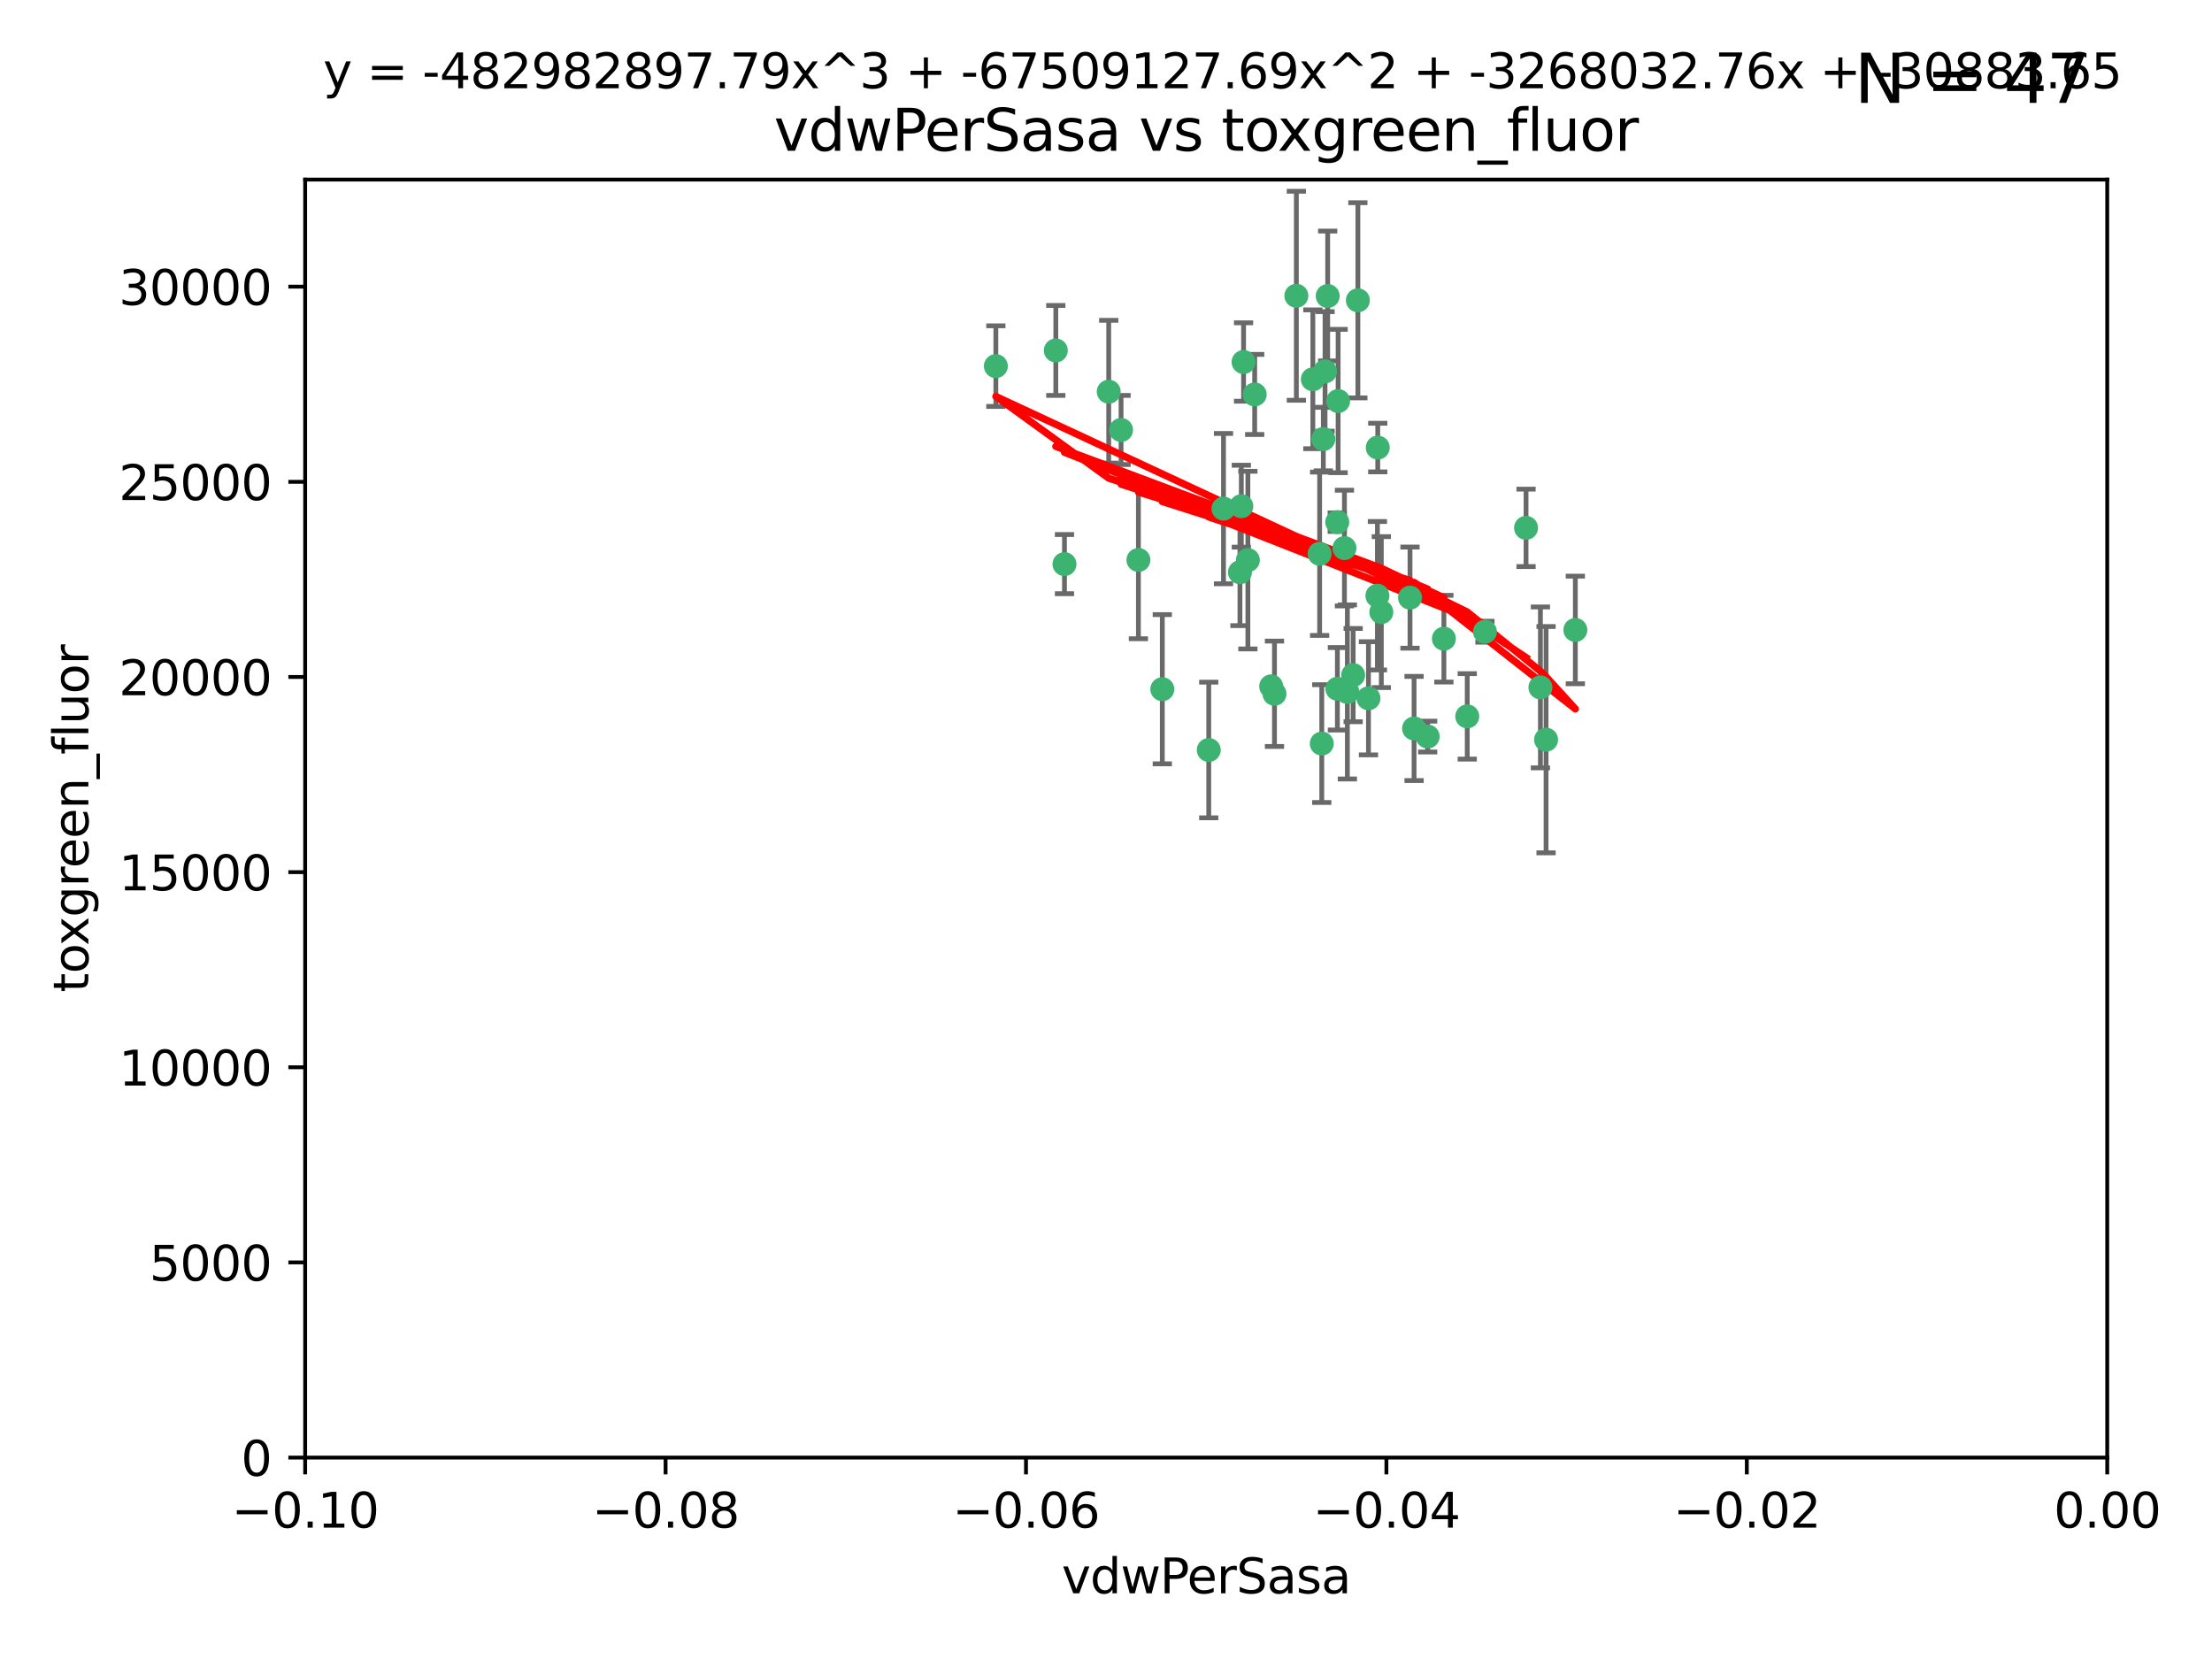 <?xml version="1.0" encoding="utf-8" standalone="no"?>
<!DOCTYPE svg PUBLIC "-//W3C//DTD SVG 1.1//EN"
  "http://www.w3.org/Graphics/SVG/1.1/DTD/svg11.dtd">
<svg xmlns:xlink="http://www.w3.org/1999/xlink" width="460.8pt" height="345.6pt" viewBox="0 0 460.8 345.6" xmlns="http://www.w3.org/2000/svg" version="1.1">
 <defs>
  <style type="text/css">*{stroke-linejoin: round; stroke-linecap: butt}</style>
 </defs>
 <g id="figure_1">
  <g id="patch_1">
   <path d="M 0 345.6 
L 460.8 345.6 
L 460.8 0 
L 0 0 
z
" style="fill: #ffffff"/>
  </g>
  <g id="axes_1">
   <g id="patch_2">
    <path d="M 63.571 303.64 
L 438.975 303.64 
L 438.975 37.411 
L 63.571 37.411 
z
" style="fill: #ffffff"/>
   </g>
   <g id="PathCollection_1">
    <defs>
     <path id="me289fc57c5" d="M 0 1.118 
C 0.297 1.118 0.581 1 0.791 0.791 
C 1 0.581 1.118 0.297 1.118 0 
C 1.118 -0.297 1 -0.581 0.791 -0.791 
C 0.581 -1 0.297 -1.118 0 -1.118 
C -0.297 -1.118 -0.581 -1 -0.791 -0.791 
C -1 -0.581 -1.118 -0.297 -1.118 0 
C -1.118 0.297 -1 0.581 -0.791 0.791 
C -0.581 1 -0.297 1.118 0 1.118 
z
" style="stroke: #3cb371"/>
    </defs>
    <g clip-path="url(#p7813fd1bd0)">
     <use xlink:href="#me289fc57c5" x="270.055" y="61.614" style="fill: #3cb371; stroke: #3cb371"/>
     <use xlink:href="#me289fc57c5" x="261.374" y="82.171" style="fill: #3cb371; stroke: #3cb371"/>
     <use xlink:href="#me289fc57c5" x="273.49" y="79.013" style="fill: #3cb371; stroke: #3cb371"/>
     <use xlink:href="#me289fc57c5" x="286.941" y="124.1" style="fill: #3cb371; stroke: #3cb371"/>
     <use xlink:href="#me289fc57c5" x="219.944" y="73.004" style="fill: #3cb371; stroke: #3cb371"/>
     <use xlink:href="#me289fc57c5" x="281.888" y="140.634" style="fill: #3cb371; stroke: #3cb371"/>
     <use xlink:href="#me289fc57c5" x="274.902" y="115.359" style="fill: #3cb371; stroke: #3cb371"/>
     <use xlink:href="#me289fc57c5" x="242.128" y="143.574" style="fill: #3cb371; stroke: #3cb371"/>
     <use xlink:href="#me289fc57c5" x="293.731" y="124.496" style="fill: #3cb371; stroke: #3cb371"/>
     <use xlink:href="#me289fc57c5" x="259.057" y="75.415" style="fill: #3cb371; stroke: #3cb371"/>
     <use xlink:href="#me289fc57c5" x="259.956" y="116.682" style="fill: #3cb371; stroke: #3cb371"/>
     <use xlink:href="#me289fc57c5" x="264.81" y="142.981" style="fill: #3cb371; stroke: #3cb371"/>
     <use xlink:href="#me289fc57c5" x="275.671" y="91.463" style="fill: #3cb371; stroke: #3cb371"/>
     <use xlink:href="#me289fc57c5" x="258.59" y="105.446" style="fill: #3cb371; stroke: #3cb371"/>
     <use xlink:href="#me289fc57c5" x="282.869" y="62.56" style="fill: #3cb371; stroke: #3cb371"/>
     <use xlink:href="#me289fc57c5" x="278.572" y="108.768" style="fill: #3cb371; stroke: #3cb371"/>
     <use xlink:href="#me289fc57c5" x="278.602" y="143.488" style="fill: #3cb371; stroke: #3cb371"/>
     <use xlink:href="#me289fc57c5" x="233.536" y="89.571" style="fill: #3cb371; stroke: #3cb371"/>
     <use xlink:href="#me289fc57c5" x="278.755" y="83.54" style="fill: #3cb371; stroke: #3cb371"/>
     <use xlink:href="#me289fc57c5" x="230.966" y="81.601" style="fill: #3cb371; stroke: #3cb371"/>
     <use xlink:href="#me289fc57c5" x="207.456" y="76.267" style="fill: #3cb371; stroke: #3cb371"/>
     <use xlink:href="#me289fc57c5" x="275.349" y="154.899" style="fill: #3cb371; stroke: #3cb371"/>
     <use xlink:href="#me289fc57c5" x="309.343" y="131.599" style="fill: #3cb371; stroke: #3cb371"/>
     <use xlink:href="#me289fc57c5" x="254.878" y="105.956" style="fill: #3cb371; stroke: #3cb371"/>
     <use xlink:href="#me289fc57c5" x="287.011" y="93.237" style="fill: #3cb371; stroke: #3cb371"/>
     <use xlink:href="#me289fc57c5" x="237.152" y="116.65" style="fill: #3cb371; stroke: #3cb371"/>
     <use xlink:href="#me289fc57c5" x="276.581" y="61.664" style="fill: #3cb371; stroke: #3cb371"/>
     <use xlink:href="#me289fc57c5" x="221.75" y="117.515" style="fill: #3cb371; stroke: #3cb371"/>
     <use xlink:href="#me289fc57c5" x="265.497" y="144.527" style="fill: #3cb371; stroke: #3cb371"/>
     <use xlink:href="#me289fc57c5" x="276.03" y="77.373" style="fill: #3cb371; stroke: #3cb371"/>
     <use xlink:href="#me289fc57c5" x="280.072" y="114.173" style="fill: #3cb371; stroke: #3cb371"/>
     <use xlink:href="#me289fc57c5" x="300.789" y="133.049" style="fill: #3cb371; stroke: #3cb371"/>
     <use xlink:href="#me289fc57c5" x="287.754" y="127.513" style="fill: #3cb371; stroke: #3cb371"/>
     <use xlink:href="#me289fc57c5" x="258.305" y="119.207" style="fill: #3cb371; stroke: #3cb371"/>
     <use xlink:href="#me289fc57c5" x="251.805" y="156.237" style="fill: #3cb371; stroke: #3cb371"/>
     <use xlink:href="#me289fc57c5" x="297.408" y="153.437" style="fill: #3cb371; stroke: #3cb371"/>
     <use xlink:href="#me289fc57c5" x="280.68" y="144.142" style="fill: #3cb371; stroke: #3cb371"/>
     <use xlink:href="#me289fc57c5" x="285.076" y="145.468" style="fill: #3cb371; stroke: #3cb371"/>
     <use xlink:href="#me289fc57c5" x="305.654" y="149.234" style="fill: #3cb371; stroke: #3cb371"/>
     <use xlink:href="#me289fc57c5" x="320.897" y="143.2" style="fill: #3cb371; stroke: #3cb371"/>
     <use xlink:href="#me289fc57c5" x="322.074" y="154.087" style="fill: #3cb371; stroke: #3cb371"/>
     <use xlink:href="#me289fc57c5" x="328.173" y="131.232" style="fill: #3cb371; stroke: #3cb371"/>
     <use xlink:href="#me289fc57c5" x="294.577" y="151.755" style="fill: #3cb371; stroke: #3cb371"/>
     <use xlink:href="#me289fc57c5" x="317.903" y="109.962" style="fill: #3cb371; stroke: #3cb371"/>
    </g>
   </g>
   <g id="matplotlib.axis_1">
    <g id="xtick_1">
     <g id="line2d_1">
      <defs>
       <path id="ma7f514ef5e" d="M 0 0 
L 0 3.5 
" style="stroke: #000000; stroke-width: 0.8"/>
      </defs>
      <g>
       <use xlink:href="#ma7f514ef5e" x="63.571" y="303.64" style="stroke: #000000; stroke-width: 0.8"/>
      </g>
     </g>
     <g id="text_1">
      <!-- −0.10 -->
      <g transform="translate(48.249 318.238)scale(0.1 -0.1)">
       <defs>
        <path id="DejaVuSans-2212" d="M 678 2272 
L 4684 2272 
L 4684 1741 
L 678 1741 
L 678 2272 
z
" transform="scale(0.016)"/>
        <path id="DejaVuSans-30" d="M 2034 4250 
Q 1547 4250 1301 3770 
Q 1056 3291 1056 2328 
Q 1056 1369 1301 889 
Q 1547 409 2034 409 
Q 2525 409 2770 889 
Q 3016 1369 3016 2328 
Q 3016 3291 2770 3770 
Q 2525 4250 2034 4250 
z
M 2034 4750 
Q 2819 4750 3233 4129 
Q 3647 3509 3647 2328 
Q 3647 1150 3233 529 
Q 2819 -91 2034 -91 
Q 1250 -91 836 529 
Q 422 1150 422 2328 
Q 422 3509 836 4129 
Q 1250 4750 2034 4750 
z
" transform="scale(0.016)"/>
        <path id="DejaVuSans-2e" d="M 684 794 
L 1344 794 
L 1344 0 
L 684 0 
L 684 794 
z
" transform="scale(0.016)"/>
        <path id="DejaVuSans-31" d="M 794 531 
L 1825 531 
L 1825 4091 
L 703 3866 
L 703 4441 
L 1819 4666 
L 2450 4666 
L 2450 531 
L 3481 531 
L 3481 0 
L 794 0 
L 794 531 
z
" transform="scale(0.016)"/>
       </defs>
       <use xlink:href="#DejaVuSans-2212"/>
       <use xlink:href="#DejaVuSans-30" x="83.789"/>
       <use xlink:href="#DejaVuSans-2e" x="147.412"/>
       <use xlink:href="#DejaVuSans-31" x="179.199"/>
       <use xlink:href="#DejaVuSans-30" x="242.822"/>
      </g>
     </g>
    </g>
    <g id="xtick_2">
     <g id="line2d_2">
      <g>
       <use xlink:href="#ma7f514ef5e" x="138.652" y="303.64" style="stroke: #000000; stroke-width: 0.8"/>
      </g>
     </g>
     <g id="text_2">
      <!-- −0.08 -->
      <g transform="translate(123.329 318.238)scale(0.1 -0.1)">
       <defs>
        <path id="DejaVuSans-38" d="M 2034 2216 
Q 1584 2216 1326 1975 
Q 1069 1734 1069 1313 
Q 1069 891 1326 650 
Q 1584 409 2034 409 
Q 2484 409 2743 651 
Q 3003 894 3003 1313 
Q 3003 1734 2745 1975 
Q 2488 2216 2034 2216 
z
M 1403 2484 
Q 997 2584 770 2862 
Q 544 3141 544 3541 
Q 544 4100 942 4425 
Q 1341 4750 2034 4750 
Q 2731 4750 3128 4425 
Q 3525 4100 3525 3541 
Q 3525 3141 3298 2862 
Q 3072 2584 2669 2484 
Q 3125 2378 3379 2068 
Q 3634 1759 3634 1313 
Q 3634 634 3220 271 
Q 2806 -91 2034 -91 
Q 1263 -91 848 271 
Q 434 634 434 1313 
Q 434 1759 690 2068 
Q 947 2378 1403 2484 
z
M 1172 3481 
Q 1172 3119 1398 2916 
Q 1625 2713 2034 2713 
Q 2441 2713 2670 2916 
Q 2900 3119 2900 3481 
Q 2900 3844 2670 4047 
Q 2441 4250 2034 4250 
Q 1625 4250 1398 4047 
Q 1172 3844 1172 3481 
z
" transform="scale(0.016)"/>
       </defs>
       <use xlink:href="#DejaVuSans-2212"/>
       <use xlink:href="#DejaVuSans-30" x="83.789"/>
       <use xlink:href="#DejaVuSans-2e" x="147.412"/>
       <use xlink:href="#DejaVuSans-30" x="179.199"/>
       <use xlink:href="#DejaVuSans-38" x="242.822"/>
      </g>
     </g>
    </g>
    <g id="xtick_3">
     <g id="line2d_3">
      <g>
       <use xlink:href="#ma7f514ef5e" x="213.733" y="303.64" style="stroke: #000000; stroke-width: 0.8"/>
      </g>
     </g>
     <g id="text_3">
      <!-- −0.06 -->
      <g transform="translate(198.41 318.238)scale(0.1 -0.1)">
       <defs>
        <path id="DejaVuSans-36" d="M 2113 2584 
Q 1688 2584 1439 2293 
Q 1191 2003 1191 1497 
Q 1191 994 1439 701 
Q 1688 409 2113 409 
Q 2538 409 2786 701 
Q 3034 994 3034 1497 
Q 3034 2003 2786 2293 
Q 2538 2584 2113 2584 
z
M 3366 4563 
L 3366 3988 
Q 3128 4100 2886 4159 
Q 2644 4219 2406 4219 
Q 1781 4219 1451 3797 
Q 1122 3375 1075 2522 
Q 1259 2794 1537 2939 
Q 1816 3084 2150 3084 
Q 2853 3084 3261 2657 
Q 3669 2231 3669 1497 
Q 3669 778 3244 343 
Q 2819 -91 2113 -91 
Q 1303 -91 875 529 
Q 447 1150 447 2328 
Q 447 3434 972 4092 
Q 1497 4750 2381 4750 
Q 2619 4750 2861 4703 
Q 3103 4656 3366 4563 
z
" transform="scale(0.016)"/>
       </defs>
       <use xlink:href="#DejaVuSans-2212"/>
       <use xlink:href="#DejaVuSans-30" x="83.789"/>
       <use xlink:href="#DejaVuSans-2e" x="147.412"/>
       <use xlink:href="#DejaVuSans-30" x="179.199"/>
       <use xlink:href="#DejaVuSans-36" x="242.822"/>
      </g>
     </g>
    </g>
    <g id="xtick_4">
     <g id="line2d_4">
      <g>
       <use xlink:href="#ma7f514ef5e" x="288.813" y="303.64" style="stroke: #000000; stroke-width: 0.8"/>
      </g>
     </g>
     <g id="text_4">
      <!-- −0.04 -->
      <g transform="translate(273.491 318.238)scale(0.1 -0.1)">
       <defs>
        <path id="DejaVuSans-34" d="M 2419 4116 
L 825 1625 
L 2419 1625 
L 2419 4116 
z
M 2253 4666 
L 3047 4666 
L 3047 1625 
L 3713 1625 
L 3713 1100 
L 3047 1100 
L 3047 0 
L 2419 0 
L 2419 1100 
L 313 1100 
L 313 1709 
L 2253 4666 
z
" transform="scale(0.016)"/>
       </defs>
       <use xlink:href="#DejaVuSans-2212"/>
       <use xlink:href="#DejaVuSans-30" x="83.789"/>
       <use xlink:href="#DejaVuSans-2e" x="147.412"/>
       <use xlink:href="#DejaVuSans-30" x="179.199"/>
       <use xlink:href="#DejaVuSans-34" x="242.822"/>
      </g>
     </g>
    </g>
    <g id="xtick_5">
     <g id="line2d_5">
      <g>
       <use xlink:href="#ma7f514ef5e" x="363.894" y="303.64" style="stroke: #000000; stroke-width: 0.8"/>
      </g>
     </g>
     <g id="text_5">
      <!-- −0.02 -->
      <g transform="translate(348.572 318.238)scale(0.1 -0.1)">
       <defs>
        <path id="DejaVuSans-32" d="M 1228 531 
L 3431 531 
L 3431 0 
L 469 0 
L 469 531 
Q 828 903 1448 1529 
Q 2069 2156 2228 2338 
Q 2531 2678 2651 2914 
Q 2772 3150 2772 3378 
Q 2772 3750 2511 3984 
Q 2250 4219 1831 4219 
Q 1534 4219 1204 4116 
Q 875 4013 500 3803 
L 500 4441 
Q 881 4594 1212 4672 
Q 1544 4750 1819 4750 
Q 2544 4750 2975 4387 
Q 3406 4025 3406 3419 
Q 3406 3131 3298 2873 
Q 3191 2616 2906 2266 
Q 2828 2175 2409 1742 
Q 1991 1309 1228 531 
z
" transform="scale(0.016)"/>
       </defs>
       <use xlink:href="#DejaVuSans-2212"/>
       <use xlink:href="#DejaVuSans-30" x="83.789"/>
       <use xlink:href="#DejaVuSans-2e" x="147.412"/>
       <use xlink:href="#DejaVuSans-30" x="179.199"/>
       <use xlink:href="#DejaVuSans-32" x="242.822"/>
      </g>
     </g>
    </g>
    <g id="xtick_6">
     <g id="line2d_6">
      <g>
       <use xlink:href="#ma7f514ef5e" x="438.975" y="303.64" style="stroke: #000000; stroke-width: 0.8"/>
      </g>
     </g>
     <g id="text_6">
      <!-- 0.00 -->
      <g transform="translate(427.842 318.238)scale(0.1 -0.1)">
       <use xlink:href="#DejaVuSans-30"/>
       <use xlink:href="#DejaVuSans-2e" x="63.623"/>
       <use xlink:href="#DejaVuSans-30" x="95.41"/>
       <use xlink:href="#DejaVuSans-30" x="159.033"/>
      </g>
     </g>
    </g>
    <g id="text_7">
     <!-- vdwPerSasa -->
     <g transform="translate(221.178 331.917)scale(0.1 -0.1)">
      <defs>
       <path id="DejaVuSans-76" d="M 191 3500 
L 800 3500 
L 1894 563 
L 2988 3500 
L 3597 3500 
L 2284 0 
L 1503 0 
L 191 3500 
z
" transform="scale(0.016)"/>
       <path id="DejaVuSans-64" d="M 2906 2969 
L 2906 4863 
L 3481 4863 
L 3481 0 
L 2906 0 
L 2906 525 
Q 2725 213 2448 61 
Q 2172 -91 1784 -91 
Q 1150 -91 751 415 
Q 353 922 353 1747 
Q 353 2572 751 3078 
Q 1150 3584 1784 3584 
Q 2172 3584 2448 3432 
Q 2725 3281 2906 2969 
z
M 947 1747 
Q 947 1113 1208 752 
Q 1469 391 1925 391 
Q 2381 391 2643 752 
Q 2906 1113 2906 1747 
Q 2906 2381 2643 2742 
Q 2381 3103 1925 3103 
Q 1469 3103 1208 2742 
Q 947 2381 947 1747 
z
" transform="scale(0.016)"/>
       <path id="DejaVuSans-77" d="M 269 3500 
L 844 3500 
L 1563 769 
L 2278 3500 
L 2956 3500 
L 3675 769 
L 4391 3500 
L 4966 3500 
L 4050 0 
L 3372 0 
L 2619 2869 
L 1863 0 
L 1184 0 
L 269 3500 
z
" transform="scale(0.016)"/>
       <path id="DejaVuSans-50" d="M 1259 4147 
L 1259 2394 
L 2053 2394 
Q 2494 2394 2734 2622 
Q 2975 2850 2975 3272 
Q 2975 3691 2734 3919 
Q 2494 4147 2053 4147 
L 1259 4147 
z
M 628 4666 
L 2053 4666 
Q 2838 4666 3239 4311 
Q 3641 3956 3641 3272 
Q 3641 2581 3239 2228 
Q 2838 1875 2053 1875 
L 1259 1875 
L 1259 0 
L 628 0 
L 628 4666 
z
" transform="scale(0.016)"/>
       <path id="DejaVuSans-65" d="M 3597 1894 
L 3597 1613 
L 953 1613 
Q 991 1019 1311 708 
Q 1631 397 2203 397 
Q 2534 397 2845 478 
Q 3156 559 3463 722 
L 3463 178 
Q 3153 47 2828 -22 
Q 2503 -91 2169 -91 
Q 1331 -91 842 396 
Q 353 884 353 1716 
Q 353 2575 817 3079 
Q 1281 3584 2069 3584 
Q 2775 3584 3186 3129 
Q 3597 2675 3597 1894 
z
M 3022 2063 
Q 3016 2534 2758 2815 
Q 2500 3097 2075 3097 
Q 1594 3097 1305 2825 
Q 1016 2553 972 2059 
L 3022 2063 
z
" transform="scale(0.016)"/>
       <path id="DejaVuSans-72" d="M 2631 2963 
Q 2534 3019 2420 3045 
Q 2306 3072 2169 3072 
Q 1681 3072 1420 2755 
Q 1159 2438 1159 1844 
L 1159 0 
L 581 0 
L 581 3500 
L 1159 3500 
L 1159 2956 
Q 1341 3275 1631 3429 
Q 1922 3584 2338 3584 
Q 2397 3584 2469 3576 
Q 2541 3569 2628 3553 
L 2631 2963 
z
" transform="scale(0.016)"/>
       <path id="DejaVuSans-53" d="M 3425 4513 
L 3425 3897 
Q 3066 4069 2747 4153 
Q 2428 4238 2131 4238 
Q 1616 4238 1336 4038 
Q 1056 3838 1056 3469 
Q 1056 3159 1242 3001 
Q 1428 2844 1947 2747 
L 2328 2669 
Q 3034 2534 3370 2195 
Q 3706 1856 3706 1288 
Q 3706 609 3251 259 
Q 2797 -91 1919 -91 
Q 1588 -91 1214 -16 
Q 841 59 441 206 
L 441 856 
Q 825 641 1194 531 
Q 1563 422 1919 422 
Q 2459 422 2753 634 
Q 3047 847 3047 1241 
Q 3047 1584 2836 1778 
Q 2625 1972 2144 2069 
L 1759 2144 
Q 1053 2284 737 2584 
Q 422 2884 422 3419 
Q 422 4038 858 4394 
Q 1294 4750 2059 4750 
Q 2388 4750 2728 4690 
Q 3069 4631 3425 4513 
z
" transform="scale(0.016)"/>
       <path id="DejaVuSans-61" d="M 2194 1759 
Q 1497 1759 1228 1600 
Q 959 1441 959 1056 
Q 959 750 1161 570 
Q 1363 391 1709 391 
Q 2188 391 2477 730 
Q 2766 1069 2766 1631 
L 2766 1759 
L 2194 1759 
z
M 3341 1997 
L 3341 0 
L 2766 0 
L 2766 531 
Q 2569 213 2275 61 
Q 1981 -91 1556 -91 
Q 1019 -91 701 211 
Q 384 513 384 1019 
Q 384 1609 779 1909 
Q 1175 2209 1959 2209 
L 2766 2209 
L 2766 2266 
Q 2766 2663 2505 2880 
Q 2244 3097 1772 3097 
Q 1472 3097 1187 3025 
Q 903 2953 641 2809 
L 641 3341 
Q 956 3463 1253 3523 
Q 1550 3584 1831 3584 
Q 2591 3584 2966 3190 
Q 3341 2797 3341 1997 
z
" transform="scale(0.016)"/>
       <path id="DejaVuSans-73" d="M 2834 3397 
L 2834 2853 
Q 2591 2978 2328 3040 
Q 2066 3103 1784 3103 
Q 1356 3103 1142 2972 
Q 928 2841 928 2578 
Q 928 2378 1081 2264 
Q 1234 2150 1697 2047 
L 1894 2003 
Q 2506 1872 2764 1633 
Q 3022 1394 3022 966 
Q 3022 478 2636 193 
Q 2250 -91 1575 -91 
Q 1294 -91 989 -36 
Q 684 19 347 128 
L 347 722 
Q 666 556 975 473 
Q 1284 391 1588 391 
Q 1994 391 2212 530 
Q 2431 669 2431 922 
Q 2431 1156 2273 1281 
Q 2116 1406 1581 1522 
L 1381 1569 
Q 847 1681 609 1914 
Q 372 2147 372 2553 
Q 372 3047 722 3315 
Q 1072 3584 1716 3584 
Q 2034 3584 2315 3537 
Q 2597 3491 2834 3397 
z
" transform="scale(0.016)"/>
      </defs>
      <use xlink:href="#DejaVuSans-76"/>
      <use xlink:href="#DejaVuSans-64" x="59.18"/>
      <use xlink:href="#DejaVuSans-77" x="122.656"/>
      <use xlink:href="#DejaVuSans-50" x="204.443"/>
      <use xlink:href="#DejaVuSans-65" x="261.121"/>
      <use xlink:href="#DejaVuSans-72" x="322.645"/>
      <use xlink:href="#DejaVuSans-53" x="363.758"/>
      <use xlink:href="#DejaVuSans-61" x="427.234"/>
      <use xlink:href="#DejaVuSans-73" x="488.514"/>
      <use xlink:href="#DejaVuSans-61" x="540.613"/>
     </g>
    </g>
   </g>
   <g id="matplotlib.axis_2">
    <g id="ytick_1">
     <g id="line2d_7">
      <defs>
       <path id="mb5dc0f9805" d="M 0 0 
L -3.5 0 
" style="stroke: #000000; stroke-width: 0.8"/>
      </defs>
      <g>
       <use xlink:href="#mb5dc0f9805" x="63.571" y="303.64" style="stroke: #000000; stroke-width: 0.8"/>
      </g>
     </g>
     <g id="text_8">
      <!-- 0 -->
      <g transform="translate(50.209 307.439)scale(0.1 -0.1)">
       <use xlink:href="#DejaVuSans-30"/>
      </g>
     </g>
    </g>
    <g id="ytick_2">
     <g id="line2d_8">
      <g>
       <use xlink:href="#mb5dc0f9805" x="63.571" y="262.986" style="stroke: #000000; stroke-width: 0.8"/>
      </g>
     </g>
     <g id="text_9">
      <!-- 5000 -->
      <g transform="translate(31.121 266.786)scale(0.1 -0.1)">
       <defs>
        <path id="DejaVuSans-35" d="M 691 4666 
L 3169 4666 
L 3169 4134 
L 1269 4134 
L 1269 2991 
Q 1406 3038 1543 3061 
Q 1681 3084 1819 3084 
Q 2600 3084 3056 2656 
Q 3513 2228 3513 1497 
Q 3513 744 3044 326 
Q 2575 -91 1722 -91 
Q 1428 -91 1123 -41 
Q 819 9 494 109 
L 494 744 
Q 775 591 1075 516 
Q 1375 441 1709 441 
Q 2250 441 2565 725 
Q 2881 1009 2881 1497 
Q 2881 1984 2565 2268 
Q 2250 2553 1709 2553 
Q 1456 2553 1204 2497 
Q 953 2441 691 2322 
L 691 4666 
z
" transform="scale(0.016)"/>
       </defs>
       <use xlink:href="#DejaVuSans-35"/>
       <use xlink:href="#DejaVuSans-30" x="63.623"/>
       <use xlink:href="#DejaVuSans-30" x="127.246"/>
       <use xlink:href="#DejaVuSans-30" x="190.869"/>
      </g>
     </g>
    </g>
    <g id="ytick_3">
     <g id="line2d_9">
      <g>
       <use xlink:href="#mb5dc0f9805" x="63.571" y="222.333" style="stroke: #000000; stroke-width: 0.8"/>
      </g>
     </g>
     <g id="text_10">
      <!-- 10000 -->
      <g transform="translate(24.759 226.132)scale(0.1 -0.1)">
       <use xlink:href="#DejaVuSans-31"/>
       <use xlink:href="#DejaVuSans-30" x="63.623"/>
       <use xlink:href="#DejaVuSans-30" x="127.246"/>
       <use xlink:href="#DejaVuSans-30" x="190.869"/>
       <use xlink:href="#DejaVuSans-30" x="254.492"/>
      </g>
     </g>
    </g>
    <g id="ytick_4">
     <g id="line2d_10">
      <g>
       <use xlink:href="#mb5dc0f9805" x="63.571" y="181.679" style="stroke: #000000; stroke-width: 0.8"/>
      </g>
     </g>
     <g id="text_11">
      <!-- 15000 -->
      <g transform="translate(24.759 185.478)scale(0.1 -0.1)">
       <use xlink:href="#DejaVuSans-31"/>
       <use xlink:href="#DejaVuSans-35" x="63.623"/>
       <use xlink:href="#DejaVuSans-30" x="127.246"/>
       <use xlink:href="#DejaVuSans-30" x="190.869"/>
       <use xlink:href="#DejaVuSans-30" x="254.492"/>
      </g>
     </g>
    </g>
    <g id="ytick_5">
     <g id="line2d_11">
      <g>
       <use xlink:href="#mb5dc0f9805" x="63.571" y="141.026" style="stroke: #000000; stroke-width: 0.8"/>
      </g>
     </g>
     <g id="text_12">
      <!-- 20000 -->
      <g transform="translate(24.759 144.825)scale(0.1 -0.1)">
       <use xlink:href="#DejaVuSans-32"/>
       <use xlink:href="#DejaVuSans-30" x="63.623"/>
       <use xlink:href="#DejaVuSans-30" x="127.246"/>
       <use xlink:href="#DejaVuSans-30" x="190.869"/>
       <use xlink:href="#DejaVuSans-30" x="254.492"/>
      </g>
     </g>
    </g>
    <g id="ytick_6">
     <g id="line2d_12">
      <g>
       <use xlink:href="#mb5dc0f9805" x="63.571" y="100.372" style="stroke: #000000; stroke-width: 0.8"/>
      </g>
     </g>
     <g id="text_13">
      <!-- 25000 -->
      <g transform="translate(24.759 104.171)scale(0.1 -0.1)">
       <use xlink:href="#DejaVuSans-32"/>
       <use xlink:href="#DejaVuSans-35" x="63.623"/>
       <use xlink:href="#DejaVuSans-30" x="127.246"/>
       <use xlink:href="#DejaVuSans-30" x="190.869"/>
       <use xlink:href="#DejaVuSans-30" x="254.492"/>
      </g>
     </g>
    </g>
    <g id="ytick_7">
     <g id="line2d_13">
      <g>
       <use xlink:href="#mb5dc0f9805" x="63.571" y="59.718" style="stroke: #000000; stroke-width: 0.8"/>
      </g>
     </g>
     <g id="text_14">
      <!-- 30000 -->
      <g transform="translate(24.759 63.518)scale(0.1 -0.1)">
       <defs>
        <path id="DejaVuSans-33" d="M 2597 2516 
Q 3050 2419 3304 2112 
Q 3559 1806 3559 1356 
Q 3559 666 3084 287 
Q 2609 -91 1734 -91 
Q 1441 -91 1130 -33 
Q 819 25 488 141 
L 488 750 
Q 750 597 1062 519 
Q 1375 441 1716 441 
Q 2309 441 2620 675 
Q 2931 909 2931 1356 
Q 2931 1769 2642 2001 
Q 2353 2234 1838 2234 
L 1294 2234 
L 1294 2753 
L 1863 2753 
Q 2328 2753 2575 2939 
Q 2822 3125 2822 3475 
Q 2822 3834 2567 4026 
Q 2313 4219 1838 4219 
Q 1578 4219 1281 4162 
Q 984 4106 628 3988 
L 628 4550 
Q 988 4650 1302 4700 
Q 1616 4750 1894 4750 
Q 2613 4750 3031 4423 
Q 3450 4097 3450 3541 
Q 3450 3153 3228 2886 
Q 3006 2619 2597 2516 
z
" transform="scale(0.016)"/>
       </defs>
       <use xlink:href="#DejaVuSans-33"/>
       <use xlink:href="#DejaVuSans-30" x="63.623"/>
       <use xlink:href="#DejaVuSans-30" x="127.246"/>
       <use xlink:href="#DejaVuSans-30" x="190.869"/>
       <use xlink:href="#DejaVuSans-30" x="254.492"/>
      </g>
     </g>
    </g>
    <g id="text_15">
     <!-- toxgreen_fluor -->
     <g transform="translate(18.401 206.72)rotate(-90)scale(0.1 -0.1)">
      <defs>
       <path id="DejaVuSans-74" d="M 1172 4494 
L 1172 3500 
L 2356 3500 
L 2356 3053 
L 1172 3053 
L 1172 1153 
Q 1172 725 1289 603 
Q 1406 481 1766 481 
L 2356 481 
L 2356 0 
L 1766 0 
Q 1100 0 847 248 
Q 594 497 594 1153 
L 594 3053 
L 172 3053 
L 172 3500 
L 594 3500 
L 594 4494 
L 1172 4494 
z
" transform="scale(0.016)"/>
       <path id="DejaVuSans-6f" d="M 1959 3097 
Q 1497 3097 1228 2736 
Q 959 2375 959 1747 
Q 959 1119 1226 758 
Q 1494 397 1959 397 
Q 2419 397 2687 759 
Q 2956 1122 2956 1747 
Q 2956 2369 2687 2733 
Q 2419 3097 1959 3097 
z
M 1959 3584 
Q 2709 3584 3137 3096 
Q 3566 2609 3566 1747 
Q 3566 888 3137 398 
Q 2709 -91 1959 -91 
Q 1206 -91 779 398 
Q 353 888 353 1747 
Q 353 2609 779 3096 
Q 1206 3584 1959 3584 
z
" transform="scale(0.016)"/>
       <path id="DejaVuSans-78" d="M 3513 3500 
L 2247 1797 
L 3578 0 
L 2900 0 
L 1881 1375 
L 863 0 
L 184 0 
L 1544 1831 
L 300 3500 
L 978 3500 
L 1906 2253 
L 2834 3500 
L 3513 3500 
z
" transform="scale(0.016)"/>
       <path id="DejaVuSans-67" d="M 2906 1791 
Q 2906 2416 2648 2759 
Q 2391 3103 1925 3103 
Q 1463 3103 1205 2759 
Q 947 2416 947 1791 
Q 947 1169 1205 825 
Q 1463 481 1925 481 
Q 2391 481 2648 825 
Q 2906 1169 2906 1791 
z
M 3481 434 
Q 3481 -459 3084 -895 
Q 2688 -1331 1869 -1331 
Q 1566 -1331 1297 -1286 
Q 1028 -1241 775 -1147 
L 775 -588 
Q 1028 -725 1275 -790 
Q 1522 -856 1778 -856 
Q 2344 -856 2625 -561 
Q 2906 -266 2906 331 
L 2906 616 
Q 2728 306 2450 153 
Q 2172 0 1784 0 
Q 1141 0 747 490 
Q 353 981 353 1791 
Q 353 2603 747 3093 
Q 1141 3584 1784 3584 
Q 2172 3584 2450 3431 
Q 2728 3278 2906 2969 
L 2906 3500 
L 3481 3500 
L 3481 434 
z
" transform="scale(0.016)"/>
       <path id="DejaVuSans-6e" d="M 3513 2113 
L 3513 0 
L 2938 0 
L 2938 2094 
Q 2938 2591 2744 2837 
Q 2550 3084 2163 3084 
Q 1697 3084 1428 2787 
Q 1159 2491 1159 1978 
L 1159 0 
L 581 0 
L 581 3500 
L 1159 3500 
L 1159 2956 
Q 1366 3272 1645 3428 
Q 1925 3584 2291 3584 
Q 2894 3584 3203 3211 
Q 3513 2838 3513 2113 
z
" transform="scale(0.016)"/>
       <path id="DejaVuSans-5f" d="M 3263 -1063 
L 3263 -1509 
L -63 -1509 
L -63 -1063 
L 3263 -1063 
z
" transform="scale(0.016)"/>
       <path id="DejaVuSans-66" d="M 2375 4863 
L 2375 4384 
L 1825 4384 
Q 1516 4384 1395 4259 
Q 1275 4134 1275 3809 
L 1275 3500 
L 2222 3500 
L 2222 3053 
L 1275 3053 
L 1275 0 
L 697 0 
L 697 3053 
L 147 3053 
L 147 3500 
L 697 3500 
L 697 3744 
Q 697 4328 969 4595 
Q 1241 4863 1831 4863 
L 2375 4863 
z
" transform="scale(0.016)"/>
       <path id="DejaVuSans-6c" d="M 603 4863 
L 1178 4863 
L 1178 0 
L 603 0 
L 603 4863 
z
" transform="scale(0.016)"/>
       <path id="DejaVuSans-75" d="M 544 1381 
L 544 3500 
L 1119 3500 
L 1119 1403 
Q 1119 906 1312 657 
Q 1506 409 1894 409 
Q 2359 409 2629 706 
Q 2900 1003 2900 1516 
L 2900 3500 
L 3475 3500 
L 3475 0 
L 2900 0 
L 2900 538 
Q 2691 219 2414 64 
Q 2138 -91 1772 -91 
Q 1169 -91 856 284 
Q 544 659 544 1381 
z
M 1991 3584 
L 1991 3584 
z
" transform="scale(0.016)"/>
      </defs>
      <use xlink:href="#DejaVuSans-74"/>
      <use xlink:href="#DejaVuSans-6f" x="39.209"/>
      <use xlink:href="#DejaVuSans-78" x="97.266"/>
      <use xlink:href="#DejaVuSans-67" x="156.445"/>
      <use xlink:href="#DejaVuSans-72" x="219.922"/>
      <use xlink:href="#DejaVuSans-65" x="258.785"/>
      <use xlink:href="#DejaVuSans-65" x="320.309"/>
      <use xlink:href="#DejaVuSans-6e" x="381.832"/>
      <use xlink:href="#DejaVuSans-5f" x="445.211"/>
      <use xlink:href="#DejaVuSans-66" x="495.211"/>
      <use xlink:href="#DejaVuSans-6c" x="530.416"/>
      <use xlink:href="#DejaVuSans-75" x="558.199"/>
      <use xlink:href="#DejaVuSans-6f" x="621.578"/>
      <use xlink:href="#DejaVuSans-72" x="682.76"/>
     </g>
    </g>
   </g>
   <g id="LineCollection_1">
    <path d="M 270.055 83.38 
L 270.055 39.848 
" clip-path="url(#p7813fd1bd0)" style="fill: none; stroke: #696969"/>
    <path d="M 261.374 90.514 
L 261.374 73.828 
" clip-path="url(#p7813fd1bd0)" style="fill: none; stroke: #696969"/>
    <path d="M 273.49 93.467 
L 273.49 64.559 
" clip-path="url(#p7813fd1bd0)" style="fill: none; stroke: #696969"/>
    <path d="M 286.941 139.562 
L 286.941 108.638 
" clip-path="url(#p7813fd1bd0)" style="fill: none; stroke: #696969"/>
    <path d="M 219.944 82.377 
L 219.944 63.632 
" clip-path="url(#p7813fd1bd0)" style="fill: none; stroke: #696969"/>
    <path d="M 281.888 150.349 
L 281.888 130.92 
" clip-path="url(#p7813fd1bd0)" style="fill: none; stroke: #696969"/>
    <path d="M 274.902 132.375 
L 274.902 98.343 
" clip-path="url(#p7813fd1bd0)" style="fill: none; stroke: #696969"/>
    <path d="M 242.128 159.116 
L 242.128 128.031 
" clip-path="url(#p7813fd1bd0)" style="fill: none; stroke: #696969"/>
    <path d="M 293.731 135.03 
L 293.731 113.961 
" clip-path="url(#p7813fd1bd0)" style="fill: none; stroke: #696969"/>
    <path d="M 259.057 83.579 
L 259.057 67.25 
" clip-path="url(#p7813fd1bd0)" style="fill: none; stroke: #696969"/>
    <path d="M 259.956 135.19 
L 259.956 98.175 
" clip-path="url(#p7813fd1bd0)" style="fill: none; stroke: #696969"/>
    <path d="M 264.81 143.589 
L 264.81 142.373 
" clip-path="url(#p7813fd1bd0)" style="fill: none; stroke: #696969"/>
    <path d="M 275.671 98.075 
L 275.671 84.85 
" clip-path="url(#p7813fd1bd0)" style="fill: none; stroke: #696969"/>
    <path d="M 258.59 113.976 
L 258.59 96.917 
" clip-path="url(#p7813fd1bd0)" style="fill: none; stroke: #696969"/>
    <path d="M 282.869 82.889 
L 282.869 42.23 
" clip-path="url(#p7813fd1bd0)" style="fill: none; stroke: #696969"/>
    <path d="M 278.572 110.701 
L 278.572 106.836 
" clip-path="url(#p7813fd1bd0)" style="fill: none; stroke: #696969"/>
    <path d="M 278.602 152.078 
L 278.602 134.898 
" clip-path="url(#p7813fd1bd0)" style="fill: none; stroke: #696969"/>
    <path d="M 233.536 96.768 
L 233.536 82.373 
" clip-path="url(#p7813fd1bd0)" style="fill: none; stroke: #696969"/>
    <path d="M 278.755 98.468 
L 278.755 68.613 
" clip-path="url(#p7813fd1bd0)" style="fill: none; stroke: #696969"/>
    <path d="M 230.966 96.47 
L 230.966 66.732 
" clip-path="url(#p7813fd1bd0)" style="fill: none; stroke: #696969"/>
    <path d="M 207.456 84.664 
L 207.456 67.869 
" clip-path="url(#p7813fd1bd0)" style="fill: none; stroke: #696969"/>
    <path d="M 275.349 167.168 
L 275.349 142.63 
" clip-path="url(#p7813fd1bd0)" style="fill: none; stroke: #696969"/>
    <path d="M 309.343 133.781 
L 309.343 129.418 
" clip-path="url(#p7813fd1bd0)" style="fill: none; stroke: #696969"/>
    <path d="M 254.878 121.609 
L 254.878 90.302 
" clip-path="url(#p7813fd1bd0)" style="fill: none; stroke: #696969"/>
    <path d="M 287.011 98.3 
L 287.011 88.175 
" clip-path="url(#p7813fd1bd0)" style="fill: none; stroke: #696969"/>
    <path d="M 237.152 133.058 
L 237.152 100.243 
" clip-path="url(#p7813fd1bd0)" style="fill: none; stroke: #696969"/>
    <path d="M 276.581 75.185 
L 276.581 48.142 
" clip-path="url(#p7813fd1bd0)" style="fill: none; stroke: #696969"/>
    <path d="M 221.75 123.677 
L 221.75 111.354 
" clip-path="url(#p7813fd1bd0)" style="fill: none; stroke: #696969"/>
    <path d="M 265.497 155.498 
L 265.497 133.556 
" clip-path="url(#p7813fd1bd0)" style="fill: none; stroke: #696969"/>
    <path d="M 276.03 89.821 
L 276.03 64.926 
" clip-path="url(#p7813fd1bd0)" style="fill: none; stroke: #696969"/>
    <path d="M 280.072 126.225 
L 280.072 102.122 
" clip-path="url(#p7813fd1bd0)" style="fill: none; stroke: #696969"/>
    <path d="M 300.789 142.081 
L 300.789 124.018 
" clip-path="url(#p7813fd1bd0)" style="fill: none; stroke: #696969"/>
    <path d="M 287.754 143.235 
L 287.754 111.791 
" clip-path="url(#p7813fd1bd0)" style="fill: none; stroke: #696969"/>
    <path d="M 258.305 130.33 
L 258.305 108.084 
" clip-path="url(#p7813fd1bd0)" style="fill: none; stroke: #696969"/>
    <path d="M 251.805 170.367 
L 251.805 142.106 
" clip-path="url(#p7813fd1bd0)" style="fill: none; stroke: #696969"/>
    <path d="M 297.408 156.651 
L 297.408 150.223 
" clip-path="url(#p7813fd1bd0)" style="fill: none; stroke: #696969"/>
    <path d="M 280.68 162.277 
L 280.68 126.007 
" clip-path="url(#p7813fd1bd0)" style="fill: none; stroke: #696969"/>
    <path d="M 285.076 157.254 
L 285.076 133.683 
" clip-path="url(#p7813fd1bd0)" style="fill: none; stroke: #696969"/>
    <path d="M 305.654 158.134 
L 305.654 140.335 
" clip-path="url(#p7813fd1bd0)" style="fill: none; stroke: #696969"/>
    <path d="M 320.897 159.961 
L 320.897 126.439 
" clip-path="url(#p7813fd1bd0)" style="fill: none; stroke: #696969"/>
    <path d="M 322.074 177.661 
L 322.074 130.513 
" clip-path="url(#p7813fd1bd0)" style="fill: none; stroke: #696969"/>
    <path d="M 328.173 142.439 
L 328.173 120.026 
" clip-path="url(#p7813fd1bd0)" style="fill: none; stroke: #696969"/>
    <path d="M 294.577 162.606 
L 294.577 140.905 
" clip-path="url(#p7813fd1bd0)" style="fill: none; stroke: #696969"/>
    <path d="M 317.903 118.025 
L 317.903 101.899 
" clip-path="url(#p7813fd1bd0)" style="fill: none; stroke: #696969"/>
   </g>
   <g id="line2d_14">
    <defs>
     <path id="mae03eb4eb6" d="M 2 0 
L -2 -0 
" style="stroke: #696969"/>
    </defs>
    <g clip-path="url(#p7813fd1bd0)">
     <use xlink:href="#mae03eb4eb6" x="270.055" y="83.38" style="fill: #696969; stroke: #696969"/>
     <use xlink:href="#mae03eb4eb6" x="261.374" y="90.514" style="fill: #696969; stroke: #696969"/>
     <use xlink:href="#mae03eb4eb6" x="273.49" y="93.467" style="fill: #696969; stroke: #696969"/>
     <use xlink:href="#mae03eb4eb6" x="286.941" y="139.562" style="fill: #696969; stroke: #696969"/>
     <use xlink:href="#mae03eb4eb6" x="219.944" y="82.377" style="fill: #696969; stroke: #696969"/>
     <use xlink:href="#mae03eb4eb6" x="281.888" y="150.349" style="fill: #696969; stroke: #696969"/>
     <use xlink:href="#mae03eb4eb6" x="274.902" y="132.375" style="fill: #696969; stroke: #696969"/>
     <use xlink:href="#mae03eb4eb6" x="242.128" y="159.116" style="fill: #696969; stroke: #696969"/>
     <use xlink:href="#mae03eb4eb6" x="293.731" y="135.03" style="fill: #696969; stroke: #696969"/>
     <use xlink:href="#mae03eb4eb6" x="259.057" y="83.579" style="fill: #696969; stroke: #696969"/>
     <use xlink:href="#mae03eb4eb6" x="259.956" y="135.19" style="fill: #696969; stroke: #696969"/>
     <use xlink:href="#mae03eb4eb6" x="264.81" y="143.589" style="fill: #696969; stroke: #696969"/>
     <use xlink:href="#mae03eb4eb6" x="275.671" y="98.075" style="fill: #696969; stroke: #696969"/>
     <use xlink:href="#mae03eb4eb6" x="258.59" y="113.976" style="fill: #696969; stroke: #696969"/>
     <use xlink:href="#mae03eb4eb6" x="282.869" y="82.889" style="fill: #696969; stroke: #696969"/>
     <use xlink:href="#mae03eb4eb6" x="278.572" y="110.701" style="fill: #696969; stroke: #696969"/>
     <use xlink:href="#mae03eb4eb6" x="278.602" y="152.078" style="fill: #696969; stroke: #696969"/>
     <use xlink:href="#mae03eb4eb6" x="233.536" y="96.768" style="fill: #696969; stroke: #696969"/>
     <use xlink:href="#mae03eb4eb6" x="278.755" y="98.468" style="fill: #696969; stroke: #696969"/>
     <use xlink:href="#mae03eb4eb6" x="230.966" y="96.47" style="fill: #696969; stroke: #696969"/>
     <use xlink:href="#mae03eb4eb6" x="207.456" y="84.664" style="fill: #696969; stroke: #696969"/>
     <use xlink:href="#mae03eb4eb6" x="275.349" y="167.168" style="fill: #696969; stroke: #696969"/>
     <use xlink:href="#mae03eb4eb6" x="309.343" y="133.781" style="fill: #696969; stroke: #696969"/>
     <use xlink:href="#mae03eb4eb6" x="254.878" y="121.609" style="fill: #696969; stroke: #696969"/>
     <use xlink:href="#mae03eb4eb6" x="287.011" y="98.3" style="fill: #696969; stroke: #696969"/>
     <use xlink:href="#mae03eb4eb6" x="237.152" y="133.058" style="fill: #696969; stroke: #696969"/>
     <use xlink:href="#mae03eb4eb6" x="276.581" y="75.185" style="fill: #696969; stroke: #696969"/>
     <use xlink:href="#mae03eb4eb6" x="221.75" y="123.677" style="fill: #696969; stroke: #696969"/>
     <use xlink:href="#mae03eb4eb6" x="265.497" y="155.498" style="fill: #696969; stroke: #696969"/>
     <use xlink:href="#mae03eb4eb6" x="276.03" y="89.821" style="fill: #696969; stroke: #696969"/>
     <use xlink:href="#mae03eb4eb6" x="280.072" y="126.225" style="fill: #696969; stroke: #696969"/>
     <use xlink:href="#mae03eb4eb6" x="300.789" y="142.081" style="fill: #696969; stroke: #696969"/>
     <use xlink:href="#mae03eb4eb6" x="287.754" y="143.235" style="fill: #696969; stroke: #696969"/>
     <use xlink:href="#mae03eb4eb6" x="258.305" y="130.33" style="fill: #696969; stroke: #696969"/>
     <use xlink:href="#mae03eb4eb6" x="251.805" y="170.367" style="fill: #696969; stroke: #696969"/>
     <use xlink:href="#mae03eb4eb6" x="297.408" y="156.651" style="fill: #696969; stroke: #696969"/>
     <use xlink:href="#mae03eb4eb6" x="280.68" y="162.277" style="fill: #696969; stroke: #696969"/>
     <use xlink:href="#mae03eb4eb6" x="285.076" y="157.254" style="fill: #696969; stroke: #696969"/>
     <use xlink:href="#mae03eb4eb6" x="305.654" y="158.134" style="fill: #696969; stroke: #696969"/>
     <use xlink:href="#mae03eb4eb6" x="320.897" y="159.961" style="fill: #696969; stroke: #696969"/>
     <use xlink:href="#mae03eb4eb6" x="322.074" y="177.661" style="fill: #696969; stroke: #696969"/>
     <use xlink:href="#mae03eb4eb6" x="328.173" y="142.439" style="fill: #696969; stroke: #696969"/>
     <use xlink:href="#mae03eb4eb6" x="294.577" y="162.606" style="fill: #696969; stroke: #696969"/>
     <use xlink:href="#mae03eb4eb6" x="317.903" y="118.025" style="fill: #696969; stroke: #696969"/>
    </g>
   </g>
   <g id="line2d_15">
    <g clip-path="url(#p7813fd1bd0)">
     <use xlink:href="#mae03eb4eb6" x="270.055" y="39.848" style="fill: #696969; stroke: #696969"/>
     <use xlink:href="#mae03eb4eb6" x="261.374" y="73.828" style="fill: #696969; stroke: #696969"/>
     <use xlink:href="#mae03eb4eb6" x="273.49" y="64.559" style="fill: #696969; stroke: #696969"/>
     <use xlink:href="#mae03eb4eb6" x="286.941" y="108.638" style="fill: #696969; stroke: #696969"/>
     <use xlink:href="#mae03eb4eb6" x="219.944" y="63.632" style="fill: #696969; stroke: #696969"/>
     <use xlink:href="#mae03eb4eb6" x="281.888" y="130.92" style="fill: #696969; stroke: #696969"/>
     <use xlink:href="#mae03eb4eb6" x="274.902" y="98.343" style="fill: #696969; stroke: #696969"/>
     <use xlink:href="#mae03eb4eb6" x="242.128" y="128.031" style="fill: #696969; stroke: #696969"/>
     <use xlink:href="#mae03eb4eb6" x="293.731" y="113.961" style="fill: #696969; stroke: #696969"/>
     <use xlink:href="#mae03eb4eb6" x="259.057" y="67.25" style="fill: #696969; stroke: #696969"/>
     <use xlink:href="#mae03eb4eb6" x="259.956" y="98.175" style="fill: #696969; stroke: #696969"/>
     <use xlink:href="#mae03eb4eb6" x="264.81" y="142.373" style="fill: #696969; stroke: #696969"/>
     <use xlink:href="#mae03eb4eb6" x="275.671" y="84.85" style="fill: #696969; stroke: #696969"/>
     <use xlink:href="#mae03eb4eb6" x="258.59" y="96.917" style="fill: #696969; stroke: #696969"/>
     <use xlink:href="#mae03eb4eb6" x="282.869" y="42.23" style="fill: #696969; stroke: #696969"/>
     <use xlink:href="#mae03eb4eb6" x="278.572" y="106.836" style="fill: #696969; stroke: #696969"/>
     <use xlink:href="#mae03eb4eb6" x="278.602" y="134.898" style="fill: #696969; stroke: #696969"/>
     <use xlink:href="#mae03eb4eb6" x="233.536" y="82.373" style="fill: #696969; stroke: #696969"/>
     <use xlink:href="#mae03eb4eb6" x="278.755" y="68.613" style="fill: #696969; stroke: #696969"/>
     <use xlink:href="#mae03eb4eb6" x="230.966" y="66.732" style="fill: #696969; stroke: #696969"/>
     <use xlink:href="#mae03eb4eb6" x="207.456" y="67.869" style="fill: #696969; stroke: #696969"/>
     <use xlink:href="#mae03eb4eb6" x="275.349" y="142.63" style="fill: #696969; stroke: #696969"/>
     <use xlink:href="#mae03eb4eb6" x="309.343" y="129.418" style="fill: #696969; stroke: #696969"/>
     <use xlink:href="#mae03eb4eb6" x="254.878" y="90.302" style="fill: #696969; stroke: #696969"/>
     <use xlink:href="#mae03eb4eb6" x="287.011" y="88.175" style="fill: #696969; stroke: #696969"/>
     <use xlink:href="#mae03eb4eb6" x="237.152" y="100.243" style="fill: #696969; stroke: #696969"/>
     <use xlink:href="#mae03eb4eb6" x="276.581" y="48.142" style="fill: #696969; stroke: #696969"/>
     <use xlink:href="#mae03eb4eb6" x="221.75" y="111.354" style="fill: #696969; stroke: #696969"/>
     <use xlink:href="#mae03eb4eb6" x="265.497" y="133.556" style="fill: #696969; stroke: #696969"/>
     <use xlink:href="#mae03eb4eb6" x="276.03" y="64.926" style="fill: #696969; stroke: #696969"/>
     <use xlink:href="#mae03eb4eb6" x="280.072" y="102.122" style="fill: #696969; stroke: #696969"/>
     <use xlink:href="#mae03eb4eb6" x="300.789" y="124.018" style="fill: #696969; stroke: #696969"/>
     <use xlink:href="#mae03eb4eb6" x="287.754" y="111.791" style="fill: #696969; stroke: #696969"/>
     <use xlink:href="#mae03eb4eb6" x="258.305" y="108.084" style="fill: #696969; stroke: #696969"/>
     <use xlink:href="#mae03eb4eb6" x="251.805" y="142.106" style="fill: #696969; stroke: #696969"/>
     <use xlink:href="#mae03eb4eb6" x="297.408" y="150.223" style="fill: #696969; stroke: #696969"/>
     <use xlink:href="#mae03eb4eb6" x="280.68" y="126.007" style="fill: #696969; stroke: #696969"/>
     <use xlink:href="#mae03eb4eb6" x="285.076" y="133.683" style="fill: #696969; stroke: #696969"/>
     <use xlink:href="#mae03eb4eb6" x="305.654" y="140.335" style="fill: #696969; stroke: #696969"/>
     <use xlink:href="#mae03eb4eb6" x="320.897" y="126.439" style="fill: #696969; stroke: #696969"/>
     <use xlink:href="#mae03eb4eb6" x="322.074" y="130.513" style="fill: #696969; stroke: #696969"/>
     <use xlink:href="#mae03eb4eb6" x="328.173" y="120.026" style="fill: #696969; stroke: #696969"/>
     <use xlink:href="#mae03eb4eb6" x="294.577" y="140.905" style="fill: #696969; stroke: #696969"/>
     <use xlink:href="#mae03eb4eb6" x="317.903" y="101.899" style="fill: #696969; stroke: #696969"/>
    </g>
   </g>
   <g id="line2d_16">
    <path d="M 270.055 112.704 
L 261.374 110.381 
L 273.49 113.663 
L 286.941 118.063 
L 219.944 92.999 
L 281.888 116.252 
L 274.902 114.07 
L 242.128 104.485 
L 293.731 120.915 
L 259.057 109.757 
L 259.956 110 
L 264.81 111.295 
L 275.671 114.296 
L 258.59 109.63 
L 282.869 116.586 
L 278.572 115.177 
L 278.602 115.187 
L 233.536 100.874 
L 278.755 115.235 
L 230.966 99.611 
L 207.456 82.591 
L 275.349 114.201 
L 309.343 130.015 
L 254.878 108.599 
L 287.011 118.09 
L 237.152 102.5 
L 276.581 114.567 
L 221.75 94.23 
L 265.497 111.478 
L 276.03 114.403 
L 280.072 115.654 
L 300.789 124.529 
L 287.754 118.377 
L 258.305 109.552 
L 251.805 107.703 
L 297.408 122.706 
L 280.68 115.851 
L 285.076 117.367 
L 305.654 127.485 
L 320.897 139.818 
L 322.074 140.996 
L 328.173 147.683 
L 294.577 121.311 
L 317.903 136.981 
" clip-path="url(#p7813fd1bd0)" style="fill: none; stroke: #ff0000; stroke-width: 1.5; stroke-linecap: square"/>
   </g>
   <g id="line2d_17">
    <defs>
     <path id="mf51037373b" d="M 0 2 
C 0.53 2 1.039 1.789 1.414 1.414 
C 1.789 1.039 2 0.53 2 0 
C 2 -0.53 1.789 -1.039 1.414 -1.414 
C 1.039 -1.789 0.53 -2 0 -2 
C -0.53 -2 -1.039 -1.789 -1.414 -1.414 
C -1.789 -1.039 -2 -0.53 -2 0 
C -2 0.53 -1.789 1.039 -1.414 1.414 
C -1.039 1.789 -0.53 2 0 2 
z
" style="stroke: #3cb371"/>
    </defs>
    <g clip-path="url(#p7813fd1bd0)">
     <use xlink:href="#mf51037373b" x="270.055" y="61.614" style="fill: #3cb371; stroke: #3cb371"/>
     <use xlink:href="#mf51037373b" x="261.374" y="82.171" style="fill: #3cb371; stroke: #3cb371"/>
     <use xlink:href="#mf51037373b" x="273.49" y="79.013" style="fill: #3cb371; stroke: #3cb371"/>
     <use xlink:href="#mf51037373b" x="286.941" y="124.1" style="fill: #3cb371; stroke: #3cb371"/>
     <use xlink:href="#mf51037373b" x="219.944" y="73.004" style="fill: #3cb371; stroke: #3cb371"/>
     <use xlink:href="#mf51037373b" x="281.888" y="140.634" style="fill: #3cb371; stroke: #3cb371"/>
     <use xlink:href="#mf51037373b" x="274.902" y="115.359" style="fill: #3cb371; stroke: #3cb371"/>
     <use xlink:href="#mf51037373b" x="242.128" y="143.574" style="fill: #3cb371; stroke: #3cb371"/>
     <use xlink:href="#mf51037373b" x="293.731" y="124.496" style="fill: #3cb371; stroke: #3cb371"/>
     <use xlink:href="#mf51037373b" x="259.057" y="75.415" style="fill: #3cb371; stroke: #3cb371"/>
     <use xlink:href="#mf51037373b" x="259.956" y="116.682" style="fill: #3cb371; stroke: #3cb371"/>
     <use xlink:href="#mf51037373b" x="264.81" y="142.981" style="fill: #3cb371; stroke: #3cb371"/>
     <use xlink:href="#mf51037373b" x="275.671" y="91.463" style="fill: #3cb371; stroke: #3cb371"/>
     <use xlink:href="#mf51037373b" x="258.59" y="105.446" style="fill: #3cb371; stroke: #3cb371"/>
     <use xlink:href="#mf51037373b" x="282.869" y="62.56" style="fill: #3cb371; stroke: #3cb371"/>
     <use xlink:href="#mf51037373b" x="278.572" y="108.768" style="fill: #3cb371; stroke: #3cb371"/>
     <use xlink:href="#mf51037373b" x="278.602" y="143.488" style="fill: #3cb371; stroke: #3cb371"/>
     <use xlink:href="#mf51037373b" x="233.536" y="89.571" style="fill: #3cb371; stroke: #3cb371"/>
     <use xlink:href="#mf51037373b" x="278.755" y="83.54" style="fill: #3cb371; stroke: #3cb371"/>
     <use xlink:href="#mf51037373b" x="230.966" y="81.601" style="fill: #3cb371; stroke: #3cb371"/>
     <use xlink:href="#mf51037373b" x="207.456" y="76.267" style="fill: #3cb371; stroke: #3cb371"/>
     <use xlink:href="#mf51037373b" x="275.349" y="154.899" style="fill: #3cb371; stroke: #3cb371"/>
     <use xlink:href="#mf51037373b" x="309.343" y="131.599" style="fill: #3cb371; stroke: #3cb371"/>
     <use xlink:href="#mf51037373b" x="254.878" y="105.956" style="fill: #3cb371; stroke: #3cb371"/>
     <use xlink:href="#mf51037373b" x="287.011" y="93.237" style="fill: #3cb371; stroke: #3cb371"/>
     <use xlink:href="#mf51037373b" x="237.152" y="116.65" style="fill: #3cb371; stroke: #3cb371"/>
     <use xlink:href="#mf51037373b" x="276.581" y="61.664" style="fill: #3cb371; stroke: #3cb371"/>
     <use xlink:href="#mf51037373b" x="221.75" y="117.515" style="fill: #3cb371; stroke: #3cb371"/>
     <use xlink:href="#mf51037373b" x="265.497" y="144.527" style="fill: #3cb371; stroke: #3cb371"/>
     <use xlink:href="#mf51037373b" x="276.03" y="77.373" style="fill: #3cb371; stroke: #3cb371"/>
     <use xlink:href="#mf51037373b" x="280.072" y="114.173" style="fill: #3cb371; stroke: #3cb371"/>
     <use xlink:href="#mf51037373b" x="300.789" y="133.049" style="fill: #3cb371; stroke: #3cb371"/>
     <use xlink:href="#mf51037373b" x="287.754" y="127.513" style="fill: #3cb371; stroke: #3cb371"/>
     <use xlink:href="#mf51037373b" x="258.305" y="119.207" style="fill: #3cb371; stroke: #3cb371"/>
     <use xlink:href="#mf51037373b" x="251.805" y="156.237" style="fill: #3cb371; stroke: #3cb371"/>
     <use xlink:href="#mf51037373b" x="297.408" y="153.437" style="fill: #3cb371; stroke: #3cb371"/>
     <use xlink:href="#mf51037373b" x="280.68" y="144.142" style="fill: #3cb371; stroke: #3cb371"/>
     <use xlink:href="#mf51037373b" x="285.076" y="145.468" style="fill: #3cb371; stroke: #3cb371"/>
     <use xlink:href="#mf51037373b" x="305.654" y="149.234" style="fill: #3cb371; stroke: #3cb371"/>
     <use xlink:href="#mf51037373b" x="320.897" y="143.2" style="fill: #3cb371; stroke: #3cb371"/>
     <use xlink:href="#mf51037373b" x="322.074" y="154.087" style="fill: #3cb371; stroke: #3cb371"/>
     <use xlink:href="#mf51037373b" x="328.173" y="131.232" style="fill: #3cb371; stroke: #3cb371"/>
     <use xlink:href="#mf51037373b" x="294.577" y="151.755" style="fill: #3cb371; stroke: #3cb371"/>
     <use xlink:href="#mf51037373b" x="317.903" y="109.962" style="fill: #3cb371; stroke: #3cb371"/>
    </g>
   </g>
   <g id="patch_3">
    <path d="M 63.571 303.64 
L 63.571 37.411 
" style="fill: none; stroke: #000000; stroke-width: 0.8; stroke-linejoin: miter; stroke-linecap: square"/>
   </g>
   <g id="patch_4">
    <path d="M 438.975 303.64 
L 438.975 37.411 
" style="fill: none; stroke: #000000; stroke-width: 0.8; stroke-linejoin: miter; stroke-linecap: square"/>
   </g>
   <g id="patch_5">
    <path d="M 63.571 303.64 
L 438.975 303.64 
" style="fill: none; stroke: #000000; stroke-width: 0.8; stroke-linejoin: miter; stroke-linecap: square"/>
   </g>
   <g id="patch_6">
    <path d="M 63.571 37.411 
L 438.975 37.411 
" style="fill: none; stroke: #000000; stroke-width: 0.8; stroke-linejoin: miter; stroke-linecap: square"/>
   </g>
   <g id="text_16">
    <!-- N = 47 -->
    <g transform="translate(386.302 21.426)scale(0.14 -0.14)">
     <defs>
      <path id="DejaVuSans-4e" d="M 628 4666 
L 1478 4666 
L 3547 763 
L 3547 4666 
L 4159 4666 
L 4159 0 
L 3309 0 
L 1241 3903 
L 1241 0 
L 628 0 
L 628 4666 
z
" transform="scale(0.016)"/>
      <path id="DejaVuSans-20" transform="scale(0.016)"/>
      <path id="DejaVuSans-3d" d="M 678 2906 
L 4684 2906 
L 4684 2381 
L 678 2381 
L 678 2906 
z
M 678 1631 
L 4684 1631 
L 4684 1100 
L 678 1100 
L 678 1631 
z
" transform="scale(0.016)"/>
      <path id="DejaVuSans-37" d="M 525 4666 
L 3525 4666 
L 3525 4397 
L 1831 0 
L 1172 0 
L 2766 4134 
L 525 4134 
L 525 4666 
z
" transform="scale(0.016)"/>
     </defs>
     <use xlink:href="#DejaVuSans-4e"/>
     <use xlink:href="#DejaVuSans-20" x="74.805"/>
     <use xlink:href="#DejaVuSans-3d" x="106.592"/>
     <use xlink:href="#DejaVuSans-20" x="190.381"/>
     <use xlink:href="#DejaVuSans-34" x="222.168"/>
     <use xlink:href="#DejaVuSans-37" x="285.791"/>
    </g>
   </g>
   <g id="text_17">
    <!-- y = -482982897.79x^3 + -67509127.69x^2 + -3268032.76x + -30883.65 -->
    <g transform="translate(67.325 18.387)scale(0.1 -0.1)">
     <defs>
      <path id="DejaVuSans-79" d="M 2059 -325 
Q 1816 -950 1584 -1140 
Q 1353 -1331 966 -1331 
L 506 -1331 
L 506 -850 
L 844 -850 
Q 1081 -850 1212 -737 
Q 1344 -625 1503 -206 
L 1606 56 
L 191 3500 
L 800 3500 
L 1894 763 
L 2988 3500 
L 3597 3500 
L 2059 -325 
z
" transform="scale(0.016)"/>
      <path id="DejaVuSans-2d" d="M 313 2009 
L 1997 2009 
L 1997 1497 
L 313 1497 
L 313 2009 
z
" transform="scale(0.016)"/>
      <path id="DejaVuSans-39" d="M 703 97 
L 703 672 
Q 941 559 1184 500 
Q 1428 441 1663 441 
Q 2288 441 2617 861 
Q 2947 1281 2994 2138 
Q 2813 1869 2534 1725 
Q 2256 1581 1919 1581 
Q 1219 1581 811 2004 
Q 403 2428 403 3163 
Q 403 3881 828 4315 
Q 1253 4750 1959 4750 
Q 2769 4750 3195 4129 
Q 3622 3509 3622 2328 
Q 3622 1225 3098 567 
Q 2575 -91 1691 -91 
Q 1453 -91 1209 -44 
Q 966 3 703 97 
z
M 1959 2075 
Q 2384 2075 2632 2365 
Q 2881 2656 2881 3163 
Q 2881 3666 2632 3958 
Q 2384 4250 1959 4250 
Q 1534 4250 1286 3958 
Q 1038 3666 1038 3163 
Q 1038 2656 1286 2365 
Q 1534 2075 1959 2075 
z
" transform="scale(0.016)"/>
      <path id="DejaVuSans-5e" d="M 2988 4666 
L 4684 2925 
L 4056 2925 
L 2681 4159 
L 1306 2925 
L 678 2925 
L 2375 4666 
L 2988 4666 
z
" transform="scale(0.016)"/>
      <path id="DejaVuSans-2b" d="M 2944 4013 
L 2944 2272 
L 4684 2272 
L 4684 1741 
L 2944 1741 
L 2944 0 
L 2419 0 
L 2419 1741 
L 678 1741 
L 678 2272 
L 2419 2272 
L 2419 4013 
L 2944 4013 
z
" transform="scale(0.016)"/>
     </defs>
     <use xlink:href="#DejaVuSans-79"/>
     <use xlink:href="#DejaVuSans-20" x="59.18"/>
     <use xlink:href="#DejaVuSans-3d" x="90.967"/>
     <use xlink:href="#DejaVuSans-20" x="174.756"/>
     <use xlink:href="#DejaVuSans-2d" x="206.543"/>
     <use xlink:href="#DejaVuSans-34" x="242.627"/>
     <use xlink:href="#DejaVuSans-38" x="306.25"/>
     <use xlink:href="#DejaVuSans-32" x="369.873"/>
     <use xlink:href="#DejaVuSans-39" x="433.496"/>
     <use xlink:href="#DejaVuSans-38" x="497.119"/>
     <use xlink:href="#DejaVuSans-32" x="560.742"/>
     <use xlink:href="#DejaVuSans-38" x="624.365"/>
     <use xlink:href="#DejaVuSans-39" x="687.988"/>
     <use xlink:href="#DejaVuSans-37" x="751.611"/>
     <use xlink:href="#DejaVuSans-2e" x="815.234"/>
     <use xlink:href="#DejaVuSans-37" x="847.021"/>
     <use xlink:href="#DejaVuSans-39" x="910.645"/>
     <use xlink:href="#DejaVuSans-78" x="974.268"/>
     <use xlink:href="#DejaVuSans-5e" x="1033.447"/>
     <use xlink:href="#DejaVuSans-33" x="1117.236"/>
     <use xlink:href="#DejaVuSans-20" x="1180.859"/>
     <use xlink:href="#DejaVuSans-2b" x="1212.646"/>
     <use xlink:href="#DejaVuSans-20" x="1296.436"/>
     <use xlink:href="#DejaVuSans-2d" x="1328.223"/>
     <use xlink:href="#DejaVuSans-36" x="1364.307"/>
     <use xlink:href="#DejaVuSans-37" x="1427.93"/>
     <use xlink:href="#DejaVuSans-35" x="1491.553"/>
     <use xlink:href="#DejaVuSans-30" x="1555.176"/>
     <use xlink:href="#DejaVuSans-39" x="1618.799"/>
     <use xlink:href="#DejaVuSans-31" x="1682.422"/>
     <use xlink:href="#DejaVuSans-32" x="1746.045"/>
     <use xlink:href="#DejaVuSans-37" x="1809.668"/>
     <use xlink:href="#DejaVuSans-2e" x="1873.291"/>
     <use xlink:href="#DejaVuSans-36" x="1905.078"/>
     <use xlink:href="#DejaVuSans-39" x="1968.701"/>
     <use xlink:href="#DejaVuSans-78" x="2032.324"/>
     <use xlink:href="#DejaVuSans-5e" x="2091.504"/>
     <use xlink:href="#DejaVuSans-32" x="2175.293"/>
     <use xlink:href="#DejaVuSans-20" x="2238.916"/>
     <use xlink:href="#DejaVuSans-2b" x="2270.703"/>
     <use xlink:href="#DejaVuSans-20" x="2354.492"/>
     <use xlink:href="#DejaVuSans-2d" x="2386.279"/>
     <use xlink:href="#DejaVuSans-33" x="2422.363"/>
     <use xlink:href="#DejaVuSans-32" x="2485.986"/>
     <use xlink:href="#DejaVuSans-36" x="2549.609"/>
     <use xlink:href="#DejaVuSans-38" x="2613.232"/>
     <use xlink:href="#DejaVuSans-30" x="2676.855"/>
     <use xlink:href="#DejaVuSans-33" x="2740.479"/>
     <use xlink:href="#DejaVuSans-32" x="2804.102"/>
     <use xlink:href="#DejaVuSans-2e" x="2867.725"/>
     <use xlink:href="#DejaVuSans-37" x="2899.512"/>
     <use xlink:href="#DejaVuSans-36" x="2963.135"/>
     <use xlink:href="#DejaVuSans-78" x="3026.758"/>
     <use xlink:href="#DejaVuSans-20" x="3085.938"/>
     <use xlink:href="#DejaVuSans-2b" x="3117.725"/>
     <use xlink:href="#DejaVuSans-20" x="3201.514"/>
     <use xlink:href="#DejaVuSans-2d" x="3233.301"/>
     <use xlink:href="#DejaVuSans-33" x="3269.385"/>
     <use xlink:href="#DejaVuSans-30" x="3333.008"/>
     <use xlink:href="#DejaVuSans-38" x="3396.631"/>
     <use xlink:href="#DejaVuSans-38" x="3460.254"/>
     <use xlink:href="#DejaVuSans-33" x="3523.877"/>
     <use xlink:href="#DejaVuSans-2e" x="3587.5"/>
     <use xlink:href="#DejaVuSans-36" x="3619.287"/>
     <use xlink:href="#DejaVuSans-35" x="3682.91"/>
    </g>
   </g>
   <g id="text_18">
    <!-- vdwPerSasa vs toxgreen_fluor -->
    <g transform="translate(161.235 31.411)scale(0.12 -0.12)">
     <use xlink:href="#DejaVuSans-76"/>
     <use xlink:href="#DejaVuSans-64" x="59.18"/>
     <use xlink:href="#DejaVuSans-77" x="122.656"/>
     <use xlink:href="#DejaVuSans-50" x="204.443"/>
     <use xlink:href="#DejaVuSans-65" x="261.121"/>
     <use xlink:href="#DejaVuSans-72" x="322.645"/>
     <use xlink:href="#DejaVuSans-53" x="363.758"/>
     <use xlink:href="#DejaVuSans-61" x="427.234"/>
     <use xlink:href="#DejaVuSans-73" x="488.514"/>
     <use xlink:href="#DejaVuSans-61" x="540.613"/>
     <use xlink:href="#DejaVuSans-20" x="601.893"/>
     <use xlink:href="#DejaVuSans-76" x="633.68"/>
     <use xlink:href="#DejaVuSans-73" x="692.859"/>
     <use xlink:href="#DejaVuSans-20" x="744.959"/>
     <use xlink:href="#DejaVuSans-74" x="776.746"/>
     <use xlink:href="#DejaVuSans-6f" x="815.955"/>
     <use xlink:href="#DejaVuSans-78" x="874.012"/>
     <use xlink:href="#DejaVuSans-67" x="933.191"/>
     <use xlink:href="#DejaVuSans-72" x="996.668"/>
     <use xlink:href="#DejaVuSans-65" x="1035.531"/>
     <use xlink:href="#DejaVuSans-65" x="1097.055"/>
     <use xlink:href="#DejaVuSans-6e" x="1158.578"/>
     <use xlink:href="#DejaVuSans-5f" x="1221.957"/>
     <use xlink:href="#DejaVuSans-66" x="1271.957"/>
     <use xlink:href="#DejaVuSans-6c" x="1307.162"/>
     <use xlink:href="#DejaVuSans-75" x="1334.945"/>
     <use xlink:href="#DejaVuSans-6f" x="1398.324"/>
     <use xlink:href="#DejaVuSans-72" x="1459.506"/>
    </g>
   </g>
  </g>
 </g>
 <defs>
  <clipPath id="p7813fd1bd0">
   <rect x="63.571" y="37.411" width="375.404" height="266.229"/>
  </clipPath>
 </defs>
</svg>
